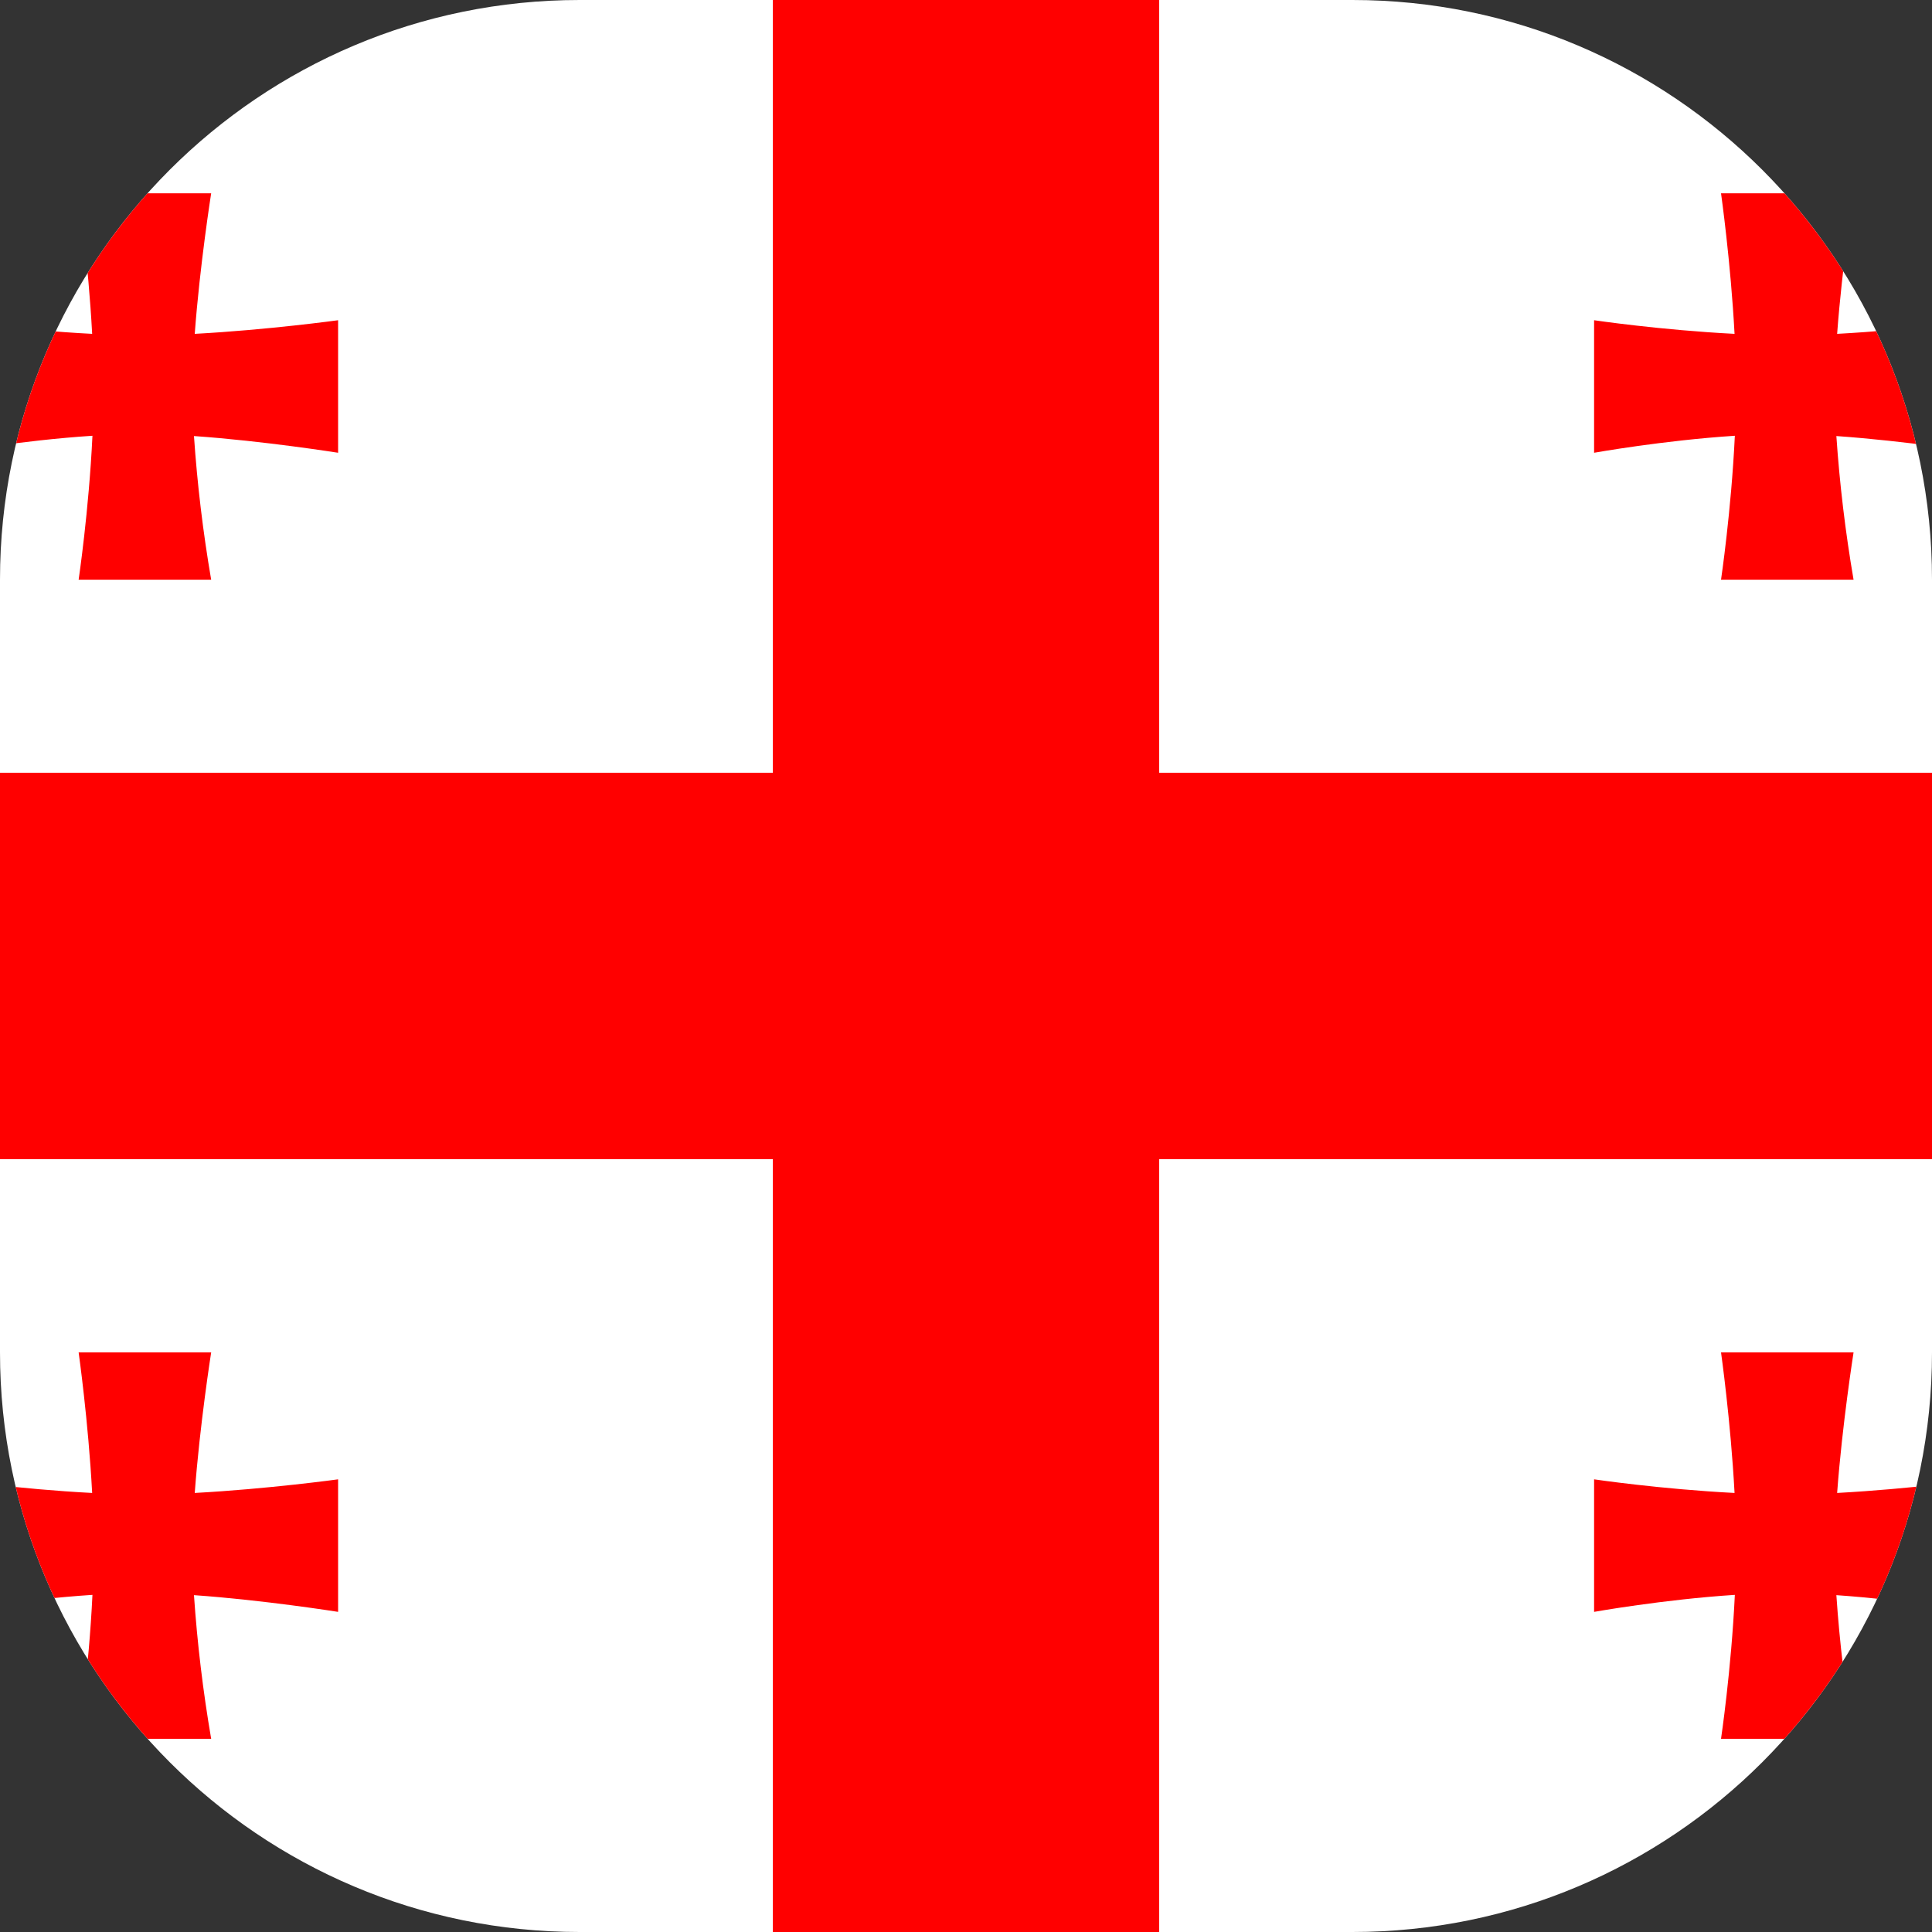<svg width="40" height="40" viewBox="0 0 40 40" fill="none" xmlns="http://www.w3.org/2000/svg">
<rect x="0" y="0" width="40" height="40" fill="#333333" stroke="none"/>
<g clip-path="url(#clip0)">
<path d="M50 0H-10V40H50V0Z" fill="white"/>
<path d="M50 15.999H-10V23.999H50V15.999Z" fill="#FF0000"/>
<path d="M24 0H16V40H24V0Z" fill="#FF0000"/>
<path d="M7 6.63C7 6.63 5.548 6.83 4.032 6.912C4.136 5.496 4.372 4.002 4.372 4.002H1.628C1.628 4.002 1.828 5.416 1.908 6.912C0.382 6.834 -1 6.63 -1 6.63V9.374C-1 9.374 0.43 9.118 1.914 9.022C1.84 10.576 1.628 12.002 1.628 12.002H4.372C4.203 11.017 4.084 10.025 4.016 9.028C5.452 9.128 7 9.374 7 9.374V6.63Z" fill="#FF0000"/>
<path d="M7 30.628C7 30.628 5.548 30.828 4.032 30.91C4.136 29.494 4.372 28 4.372 28H1.628C1.628 28 1.828 29.414 1.908 30.91C0.382 30.832 -1 30.628 -1 30.628V33.372C-1 33.372 0.43 33.116 1.914 33.02C1.84 34.574 1.628 36 1.628 36H4.372C4.203 35.015 4.084 34.023 4.016 33.026C5.452 33.126 7 33.372 7 33.372V30.628Z" fill="#FF0000"/>
<path d="M41.004 6.63C41.004 6.63 39.552 6.83 38.036 6.912C38.14 5.496 38.376 4.002 38.376 4.002H35.632C35.632 4.002 35.832 5.416 35.912 6.912C34.384 6.834 33.004 6.63 33.004 6.63V9.374C33.004 9.374 34.434 9.118 35.918 9.022C35.844 10.576 35.632 12.002 35.632 12.002H38.376C38.207 11.017 38.088 10.025 38.02 9.028C39.456 9.128 41.004 9.374 41.004 9.374V6.63Z" fill="#FF0000"/>
<path d="M41.004 30.628C41.004 30.628 39.552 30.828 38.036 30.91C38.14 29.494 38.376 28 38.376 28H35.632C35.632 28 35.832 29.414 35.912 30.91C34.384 30.832 33.004 30.628 33.004 30.628V33.372C33.004 33.372 34.434 33.116 35.918 33.02C35.844 34.574 35.632 36 35.632 36H38.376C38.207 35.015 38.088 34.023 38.02 33.026C39.456 33.126 41.004 33.372 41.004 33.372V30.628Z" fill="#FF0000"/>
</g>
<defs>
<clipPath id="clip0">
<path d="M0 12C0 5.373 5.373 0 12 0H28C34.627 0 40 5.373 40 12V28C40 34.627 34.627 40 28 40H12C5.373 40 0 34.627 0 28V12Z" fill="white"/>
</clipPath>
</defs>
</svg>
